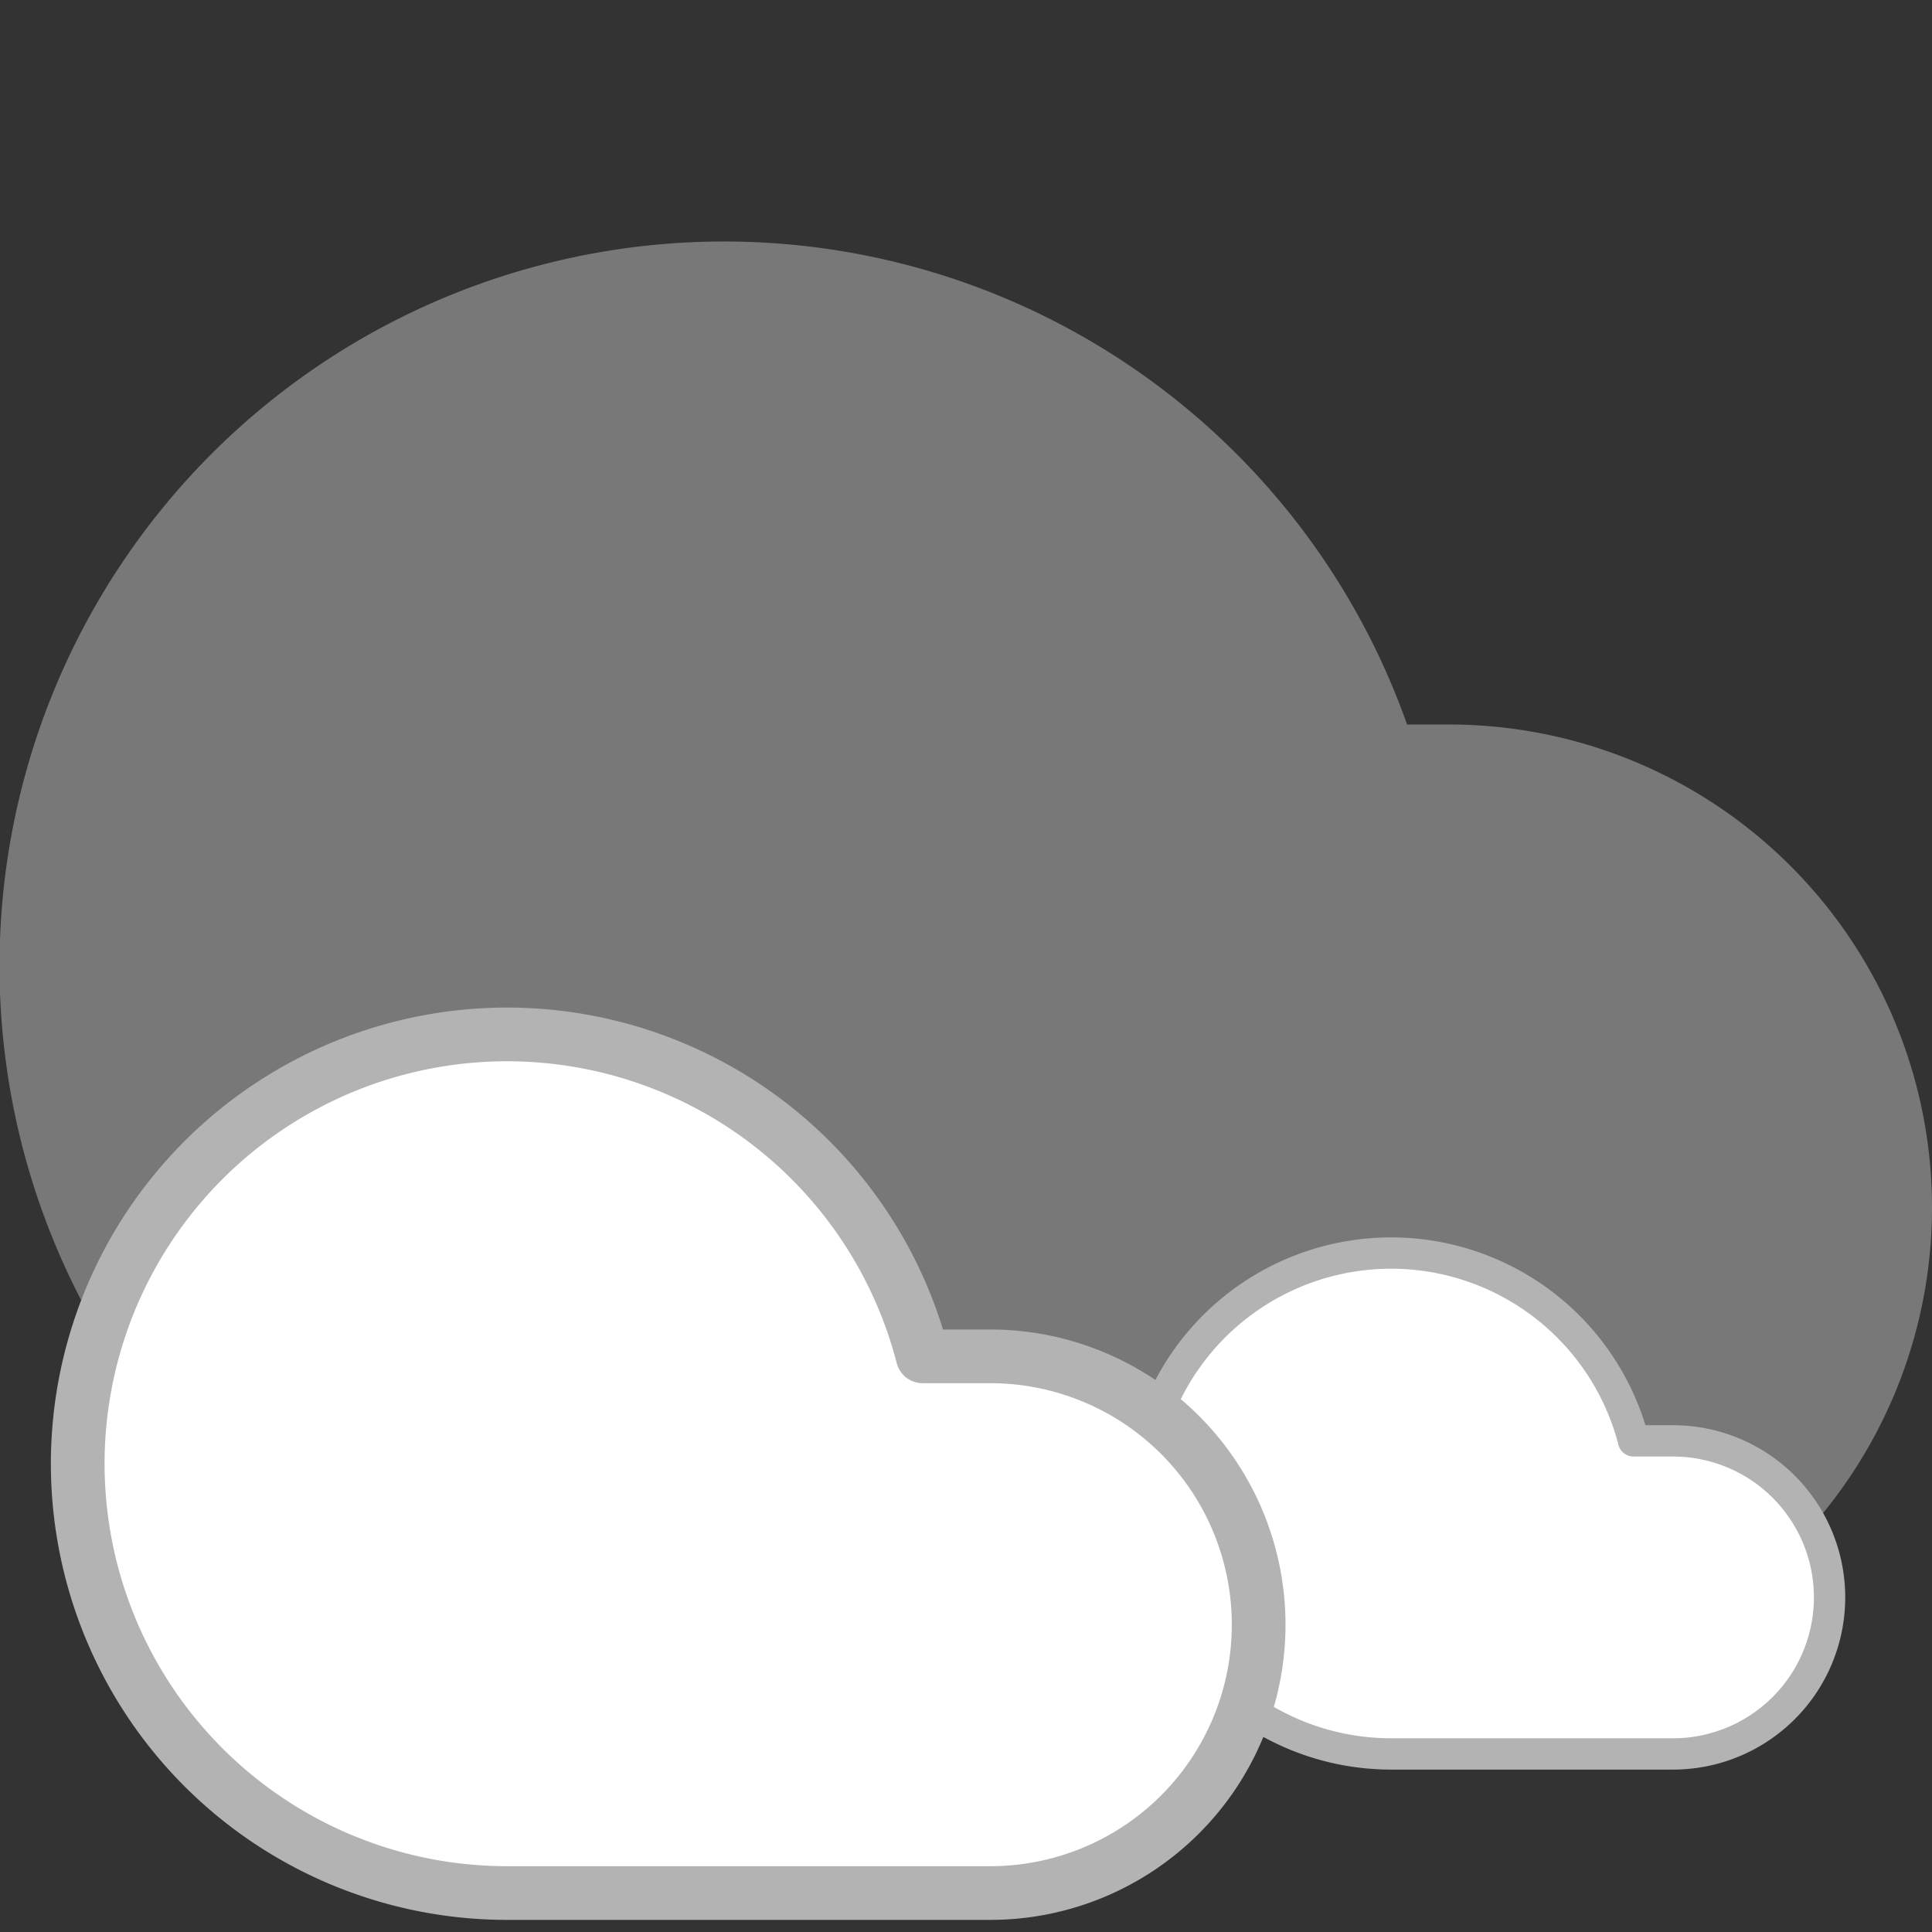 <?xml version="1.0" encoding="UTF-8" standalone="no"?>
<svg
   xmlns:dc="http://purl.org/dc/elements/1.1/"
   xmlns:cc="http://creativecommons.org/ns#"
   xmlns:rdf="http://www.w3.org/1999/02/22-rdf-syntax-ns#"
   xmlns:svg="http://www.w3.org/2000/svg"
   xmlns="http://www.w3.org/2000/svg"
   xmlns:sodipodi="http://sodipodi.sourceforge.net/DTD/sodipodi-0.dtd"
   xmlns:inkscape="http://www.inkscape.org/namespaces/inkscape"
   width="72"
   height="72"
   viewBox="0 0 24 24"
   fill="none"
   stroke="#787878"
   stroke-width="2"
   stroke-linecap="round"
   stroke-linejoin="round"
   class="feather feather-cloud"
   version="1.1"
   id="svg22"
   sodipodi:docname="cloud.svg"
   inkscape:version="1.0 (4035a4fb49, 2020-05-01)">
  <rect x="0" y="0" width="24" height="24" fill="#333333" stroke="none"/>
  <defs
     id="defs26" />
  <sodipodi:namedview
     inkscape:document-rotation="0"
     pagecolor="#ffffff"
     bordercolor="#666666"
     borderopacity="1"
     objecttolerance="10"
     gridtolerance="10"
     guidetolerance="10"
     inkscape:pageopacity="0"
     inkscape:pageshadow="2"
     inkscape:window-width="1920"
     inkscape:window-height="1001"
     id="namedview24"
     showgrid="false"
     inkscape:zoom="11.527778"
     inkscape:cx="36"
     inkscape:cy="35.653012"
     inkscape:window-x="-9"
     inkscape:window-y="-9"
     inkscape:window-maximized="1"
     inkscape:current-layer="svg22" />
  <path
     style="fill:#787878;fill-opacity:1"
     d="M18 10h-1.26A8 8 0 1 0 9 20h9a5 5 0 0 0 0-10z"
     id="path20" />
  <path
     id="path2"
     d="m 20.783,17.899 h -0.49 a 3.111,3.111 0 1 0 -3.01,3.889 h 3.5 a 1.944,1.944 0 0 0 0,-3.889 z"
     style="fill:#ffffff;stroke-width:0.389;stroke:#b3b3b3" />
  <path
     id="path2-3"
     d="m 12.302,16.849 h -0.84 a 5.333,5.333 0 1 0 -5.16,6.667 h 6 a 3.333,3.333 0 0 0 0,-6.667 z"
     style="stroke-width:0.667;fill:#ffffff;stroke:#b3b3b3" />
</svg>
